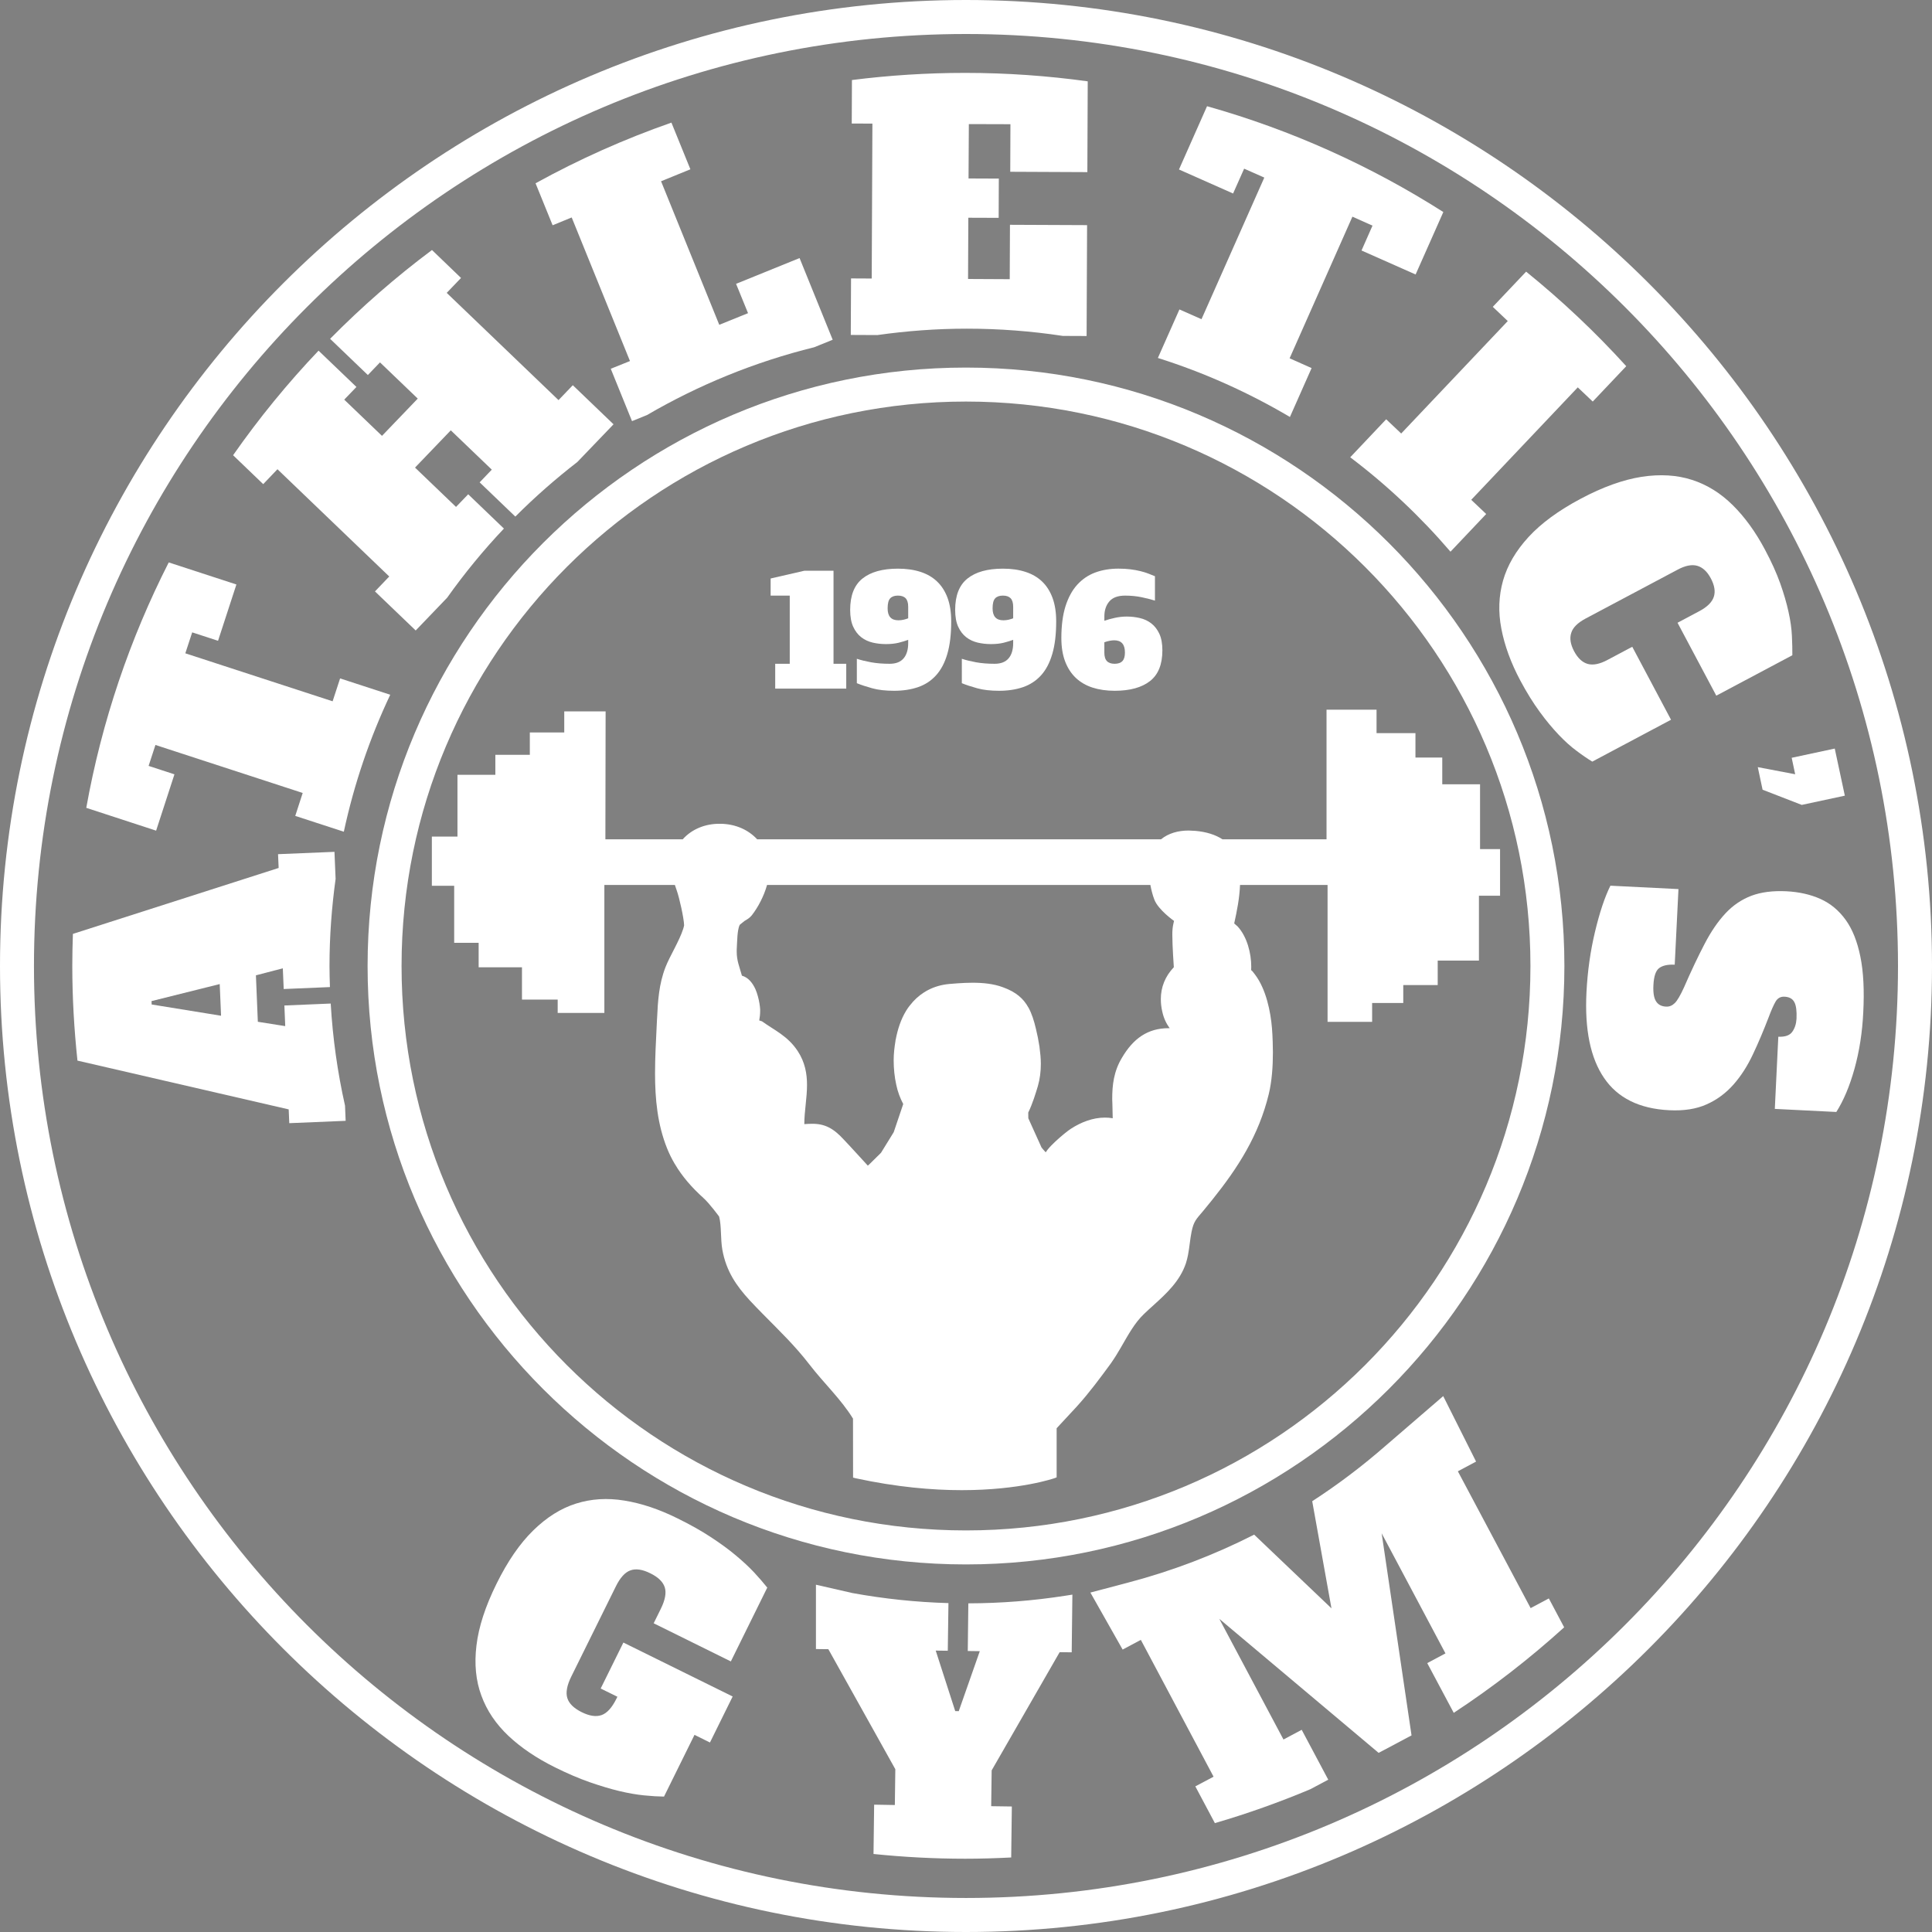 <?xml version="1.0" encoding="utf-8"?>
<!-- Generator: Adobe Illustrator 16.0.0, SVG Export Plug-In . SVG Version: 6.00 Build 0)  -->
<!DOCTYPE svg PUBLIC "-//W3C//DTD SVG 1.1//EN" "http://www.w3.org/Graphics/SVG/1.1/DTD/svg11.dtd">
<svg version="1.1" id="Layer_1" xmlns="http://www.w3.org/2000/svg" xmlns:xlink="http://www.w3.org/1999/xlink" x="0px" y="0px"
	 width="110px" height="110px" viewBox="0 0 110 110" enable-background="new 0 0 110 110" xml:space="preserve">
<rect x="0" y="0" width="110" height="110" fill="#808080" stroke="none"/>
<path d="M57,47"/>
<g>
	<path fill="#FFFFFF" d="M54.999,0C24.673,0,0,24.67,0,54.998C0,85.325,24.673,110,54.999,110C85.324,110,110,85.325,110,54.998
		C110,24.67,85.324,0,54.999,0z M54.999,108.063c-29.302,0-53.065-23.754-53.065-53.065c0-29.298,23.763-53.062,53.065-53.062
		c29.3,0,53.065,23.763,53.065,53.062C108.064,84.309,84.299,108.063,54.999,108.063z"/>
	<path fill="#FFFFFF" d="M54.996,22.863c17.746,0,32.141,14.393,32.141,32.136c0,17.751-14.395,32.137-32.141,32.137
		c-17.747,0-32.133-14.386-32.133-32.137C22.863,37.256,37.249,22.863,54.996,22.863 M54.996,20.928
		c-18.787,0-34.067,15.284-34.067,34.072s15.28,34.072,34.067,34.072C73.785,89.071,89.07,73.787,89.07,55
		S73.785,20.928,54.996,20.928L54.996,20.928z"/>
	<path fill="#FFFFFF" d="M104.463,42.62l0.574,2.682l-2.453,0.526l-2.23-0.865l-0.273-1.285l2.129,0.405l-0.199-0.937L104.463,42.62
		z"/>
	<path fill="#FFFFFF" d="M84.268,48.343v-3.688h-2.152V43.32v-0.188H80.59v-1.199v-0.192h-2.215v-1.142v-0.193h-2.848v7.381h-5.924
		c-0.414-0.269-0.932-0.426-1.533-0.48l-0.389-0.02c-0.613,0-1.16,0.159-1.578,0.5H43.11c-0.501-0.542-1.224-0.866-2.057-0.884
		h-0.089c-0.821-0.005-1.584,0.312-2.093,0.884h-4.403l0.013-7.285H34.29h-1.974h-0.19v1.202h-1.77h-0.19v1.271h-1.775h-0.188v1.139
		h-1.968h-0.189v3.516h-1.267h-0.191v2.804h1.271v3.245h1.393v1.206v0.189h2.467v1.649v0.189h2.033v0.571v0.188h2.658v-7.285h4.015
		c0.037,0.111,0.074,0.222,0.112,0.331c0.139,0.391,0.404,1.561,0.413,1.968c-0.015,0.066-0.028,0.132-0.053,0.205
		c-0.227,0.703-0.758,1.54-1.007,2.175c-0.377,0.974-0.433,1.927-0.479,2.917l-0.002,0.004v0.012
		c-0.008,0.142-0.013,0.281-0.021,0.423c-0.043,0.896-0.093,1.793-0.093,2.686c0,1.47,0.138,2.913,0.688,4.282
		c0.124,0.307,0.266,0.59,0.423,0.858v0.007l0.013,0.012c0.432,0.738,0.982,1.354,1.626,1.938c0.341,0.299,0.898,1.061,0.898,1.061
		c0.142,0.529,0.074,1.259,0.183,1.884c0.22,1.234,0.811,2.069,1.546,2.872c0.003,0.003,0.005,0.008,0.01,0.012l0.024,0.025
		c0.225,0.243,0.461,0.483,0.703,0.731c0.997,1.013,1.839,1.813,2.681,2.905c0.826,1.072,1.788,1.959,2.476,3.076l0.004,3.357
		l0.15,0.039c2.326,0.503,4.359,0.677,6.033,0.677c3.341,0,5.267-0.677,5.28-0.68l0.127-0.048v-2.797l1.041-1.122
		c0.041-0.043,0.082-0.086,0.121-0.131l0.004-0.004v-0.001c0.699-0.771,1.33-1.627,1.926-2.442c0.215-0.305,0.404-0.619,0.586-0.932
		v-0.001v-0.001c0.4-0.688,0.762-1.362,1.287-1.863c0.182-0.177,0.377-0.354,0.578-0.533v-0.001l0,0
		c0.719-0.65,1.48-1.355,1.818-2.364c0.049-0.155,0.088-0.313,0.119-0.469l0,0v-0.002c0.088-0.453,0.117-0.902,0.203-1.322
		c0.125-0.607,0.262-0.709,0.666-1.191c0.174-0.208,0.342-0.417,0.51-0.625l0.004-0.005l0.002-0.003
		c1.453-1.813,2.646-3.658,3.217-6.028c0.172-0.719,0.232-1.555,0.232-2.364c0-0.2-0.006-0.398-0.012-0.596v-0.005v-0.004
		c-0.008-0.262-0.021-0.521-0.041-0.768c-0.076-0.93-0.33-2.213-0.961-3.047l-0.002-0.008l-0.006-0.002
		c-0.057-0.073-0.109-0.149-0.172-0.216c-0.014-0.013-0.031-0.021-0.045-0.032l0.006-0.192c0-0.759-0.23-1.704-0.779-2.3
		l-0.016-0.014l-0.176-0.154c0.162-0.734,0.301-1.437,0.332-2.19h4.984v7.792h2.537v-1.073h1.582h0.191v-1.021h1.77h0.191v-1.392
		h2.158h0.189v-3.693h1.012h0.191v-2.656H84.268z M41.946,54.07c0.01-0.19,0.021-0.498,0.042-0.791l0.017-0.163
		c0.026-0.208,0.071-0.398,0.118-0.466l0.266-0.214c0.131-0.079,0.293-0.166,0.417-0.324c0.349-0.447,0.687-1.083,0.866-1.725
		h21.826c0.051,0.273,0.121,0.56,0.225,0.831c0.221,0.585,1.121,1.214,1.121,1.214l-0.031,0.137
		c-0.051,0.205-0.066,0.423-0.066,0.646c0,0.654,0.086,1.854,0.086,1.854c-0.492,0.516-0.742,1.139-0.74,1.818
		c0,0.229,0.025,0.461,0.08,0.701c0.084,0.393,0.236,0.695,0.424,0.955l-0.051-0.002c-1.207-0.006-2.031,0.6-2.666,1.682
		c-0.467,0.773-0.557,1.555-0.555,2.357c0,0.117,0.01,0.24,0.012,0.359l-0.002,0.009l0.002,0.014
		c0.006,0.234,0.01,0.467,0.016,0.706c-0.146-0.024-0.291-0.037-0.438-0.037c-0.697,0-1.363,0.262-1.938,0.633
		c-0.184,0.117-0.545,0.41-0.885,0.725c-0.164,0.156-0.326,0.316-0.447,0.469c-0.043,0.053-0.074,0.102-0.107,0.15l-0.154-0.172
		c-0.027-0.035-0.057-0.071-0.086-0.107l-0.75-1.66l-0.004-0.325c0.25-0.515,0.424-1.097,0.547-1.503
		c0.119-0.412,0.17-0.844,0.17-1.268c0-0.316-0.033-0.628-0.074-0.936v-0.013l-0.002-0.021c-0.053-0.352-0.123-0.697-0.203-1.024
		c-0.109-0.466-0.236-0.862-0.42-1.204l-0.002-0.002l-0.004-0.002c-0.277-0.508-0.698-0.887-1.445-1.158
		c-0.536-0.202-1.142-0.26-1.742-0.26c-0.287,0-0.566,0.014-0.84,0.033l-0.011-0.002l-0.006,0.003
		c-0.161,0.011-0.325,0.022-0.479,0.038c-0.876,0.084-1.554,0.465-2.048,1.005l-0.006,0.002l-0.009,0.016
		c-0.138,0.155-0.27,0.319-0.377,0.498c-0.302,0.493-0.486,1.063-0.596,1.65l-0.012,0.027l0.001,0.038
		c-0.062,0.365-0.104,0.736-0.104,1.104c0,0.484,0.049,0.956,0.147,1.397c0.085,0.41,0.225,0.771,0.397,1.097l0,0l-0.542,1.604
		l-0.718,1.164c-0.008,0.008-0.016,0.018-0.024,0.027l-0.642,0.633c-0.029,0.027-0.061,0.054-0.09,0.08l-0.7-0.764
		c-0.23-0.26-0.475-0.51-0.668-0.719c-0.583-0.639-1.084-0.91-1.821-0.899c-0.137,0-0.274,0.007-0.427,0.019
		c0-0.728,0.154-1.477,0.154-2.232c0-0.641-0.113-1.292-0.528-1.926c-0.574-0.871-1.335-1.188-2.032-1.694l-0.16-0.052
		c0.03-0.176,0.052-0.354,0.052-0.525v-0.105c-0.012-0.202-0.053-0.467-0.127-0.736l0,0l0,0c-0.038-0.139-0.081-0.275-0.14-0.409
		c-0.155-0.344-0.398-0.669-0.771-0.774c-0.141-0.51-0.296-0.85-0.296-1.354V54.07z"/>
	<path fill="#FFFFFF" d="M92.934,36.825l2.207,4.154l-4.484,2.384c-0.258-0.157-0.555-0.358-0.885-0.607
		c-0.33-0.241-0.672-0.55-1.023-0.917c-0.352-0.371-0.717-0.806-1.086-1.313c-0.369-0.504-0.738-1.097-1.102-1.778
		c-0.541-1.014-0.898-2-1.08-2.953c-0.184-0.953-0.15-1.869,0.096-2.739c0.248-0.873,0.73-1.694,1.449-2.479
		c0.717-0.78,1.707-1.51,2.979-2.184c1.254-0.667,2.414-1.082,3.465-1.246c1.057-0.161,2.012-0.102,2.869,0.176
		c0.857,0.276,1.629,0.756,2.32,1.442c0.689,0.681,1.301,1.53,1.832,2.531c0.371,0.693,0.656,1.33,0.867,1.917
		c0.207,0.585,0.365,1.127,0.473,1.624c0.111,0.497,0.174,0.95,0.193,1.364c0.02,0.41,0.027,0.781,0.025,1.106l-4.33,2.301
		l-2.207-4.151l1.246-0.663c0.447-0.239,0.723-0.513,0.82-0.817c0.098-0.3,0.041-0.648-0.168-1.043
		c-0.207-0.391-0.465-0.629-0.77-0.719c-0.309-0.09-0.686-0.017-1.135,0.225l-5.227,2.777c-0.449,0.24-0.727,0.513-0.818,0.817
		c-0.1,0.3-0.045,0.649,0.162,1.042c0.209,0.393,0.465,0.633,0.771,0.723c0.309,0.087,0.688,0.013,1.137-0.229L92.934,36.825z"/>
	<path fill="#FFFFFF" d="M94.139,56.082c-0.023,0.432,0.027,0.739,0.148,0.927c0.119,0.194,0.314,0.292,0.574,0.304
		c0.182,0.01,0.346-0.057,0.492-0.199c0.145-0.141,0.318-0.439,0.523-0.887c0.412-0.947,0.805-1.774,1.174-2.481
		c0.367-0.708,0.768-1.291,1.195-1.748c0.428-0.458,0.92-0.786,1.471-0.997c0.553-0.207,1.217-0.293,1.988-0.256
		c0.729,0.037,1.379,0.183,1.951,0.441c0.566,0.254,1.045,0.655,1.43,1.189c0.387,0.535,0.664,1.238,0.838,2.102
		c0.176,0.865,0.227,1.926,0.162,3.177c-0.055,1.139-0.223,2.202-0.498,3.196c-0.277,0.994-0.623,1.812-1.035,2.461l-3.502-0.175
		l0.199-4.11c0.383,0.018,0.645-0.073,0.793-0.276c0.145-0.203,0.227-0.453,0.244-0.752c0.018-0.431-0.02-0.744-0.123-0.938
		c-0.102-0.196-0.287-0.299-0.563-0.313c-0.223-0.01-0.389,0.082-0.506,0.278c-0.113,0.198-0.248,0.498-0.395,0.895
		c-0.287,0.745-0.582,1.448-0.893,2.104c-0.309,0.658-0.674,1.232-1.105,1.721s-0.938,0.869-1.529,1.131
		c-0.584,0.266-1.301,0.377-2.131,0.336c-1.701-0.084-2.936-0.695-3.711-1.834c-0.777-1.137-1.111-2.764-1.004-4.877
		c0.061-1.199,0.223-2.35,0.486-3.448c0.262-1.1,0.555-1.976,0.877-2.625l3.875,0.193l-0.213,4.305
		c-0.393-0.02-0.688,0.045-0.885,0.192C94.271,55.266,94.164,55.587,94.139,56.082z"/>
	<path fill="#FFFFFF" d="M35.493,93.52l6.222,3.071l-1.293,2.62l-0.88-0.436l-1.736,3.515c-0.333-0.004-0.712-0.026-1.135-0.069
		c-0.426-0.043-0.894-0.123-1.409-0.246c-0.515-0.122-1.075-0.293-1.686-0.504c-0.607-0.212-1.264-0.493-1.969-0.842
		c-1.053-0.522-1.939-1.119-2.655-1.793c-0.716-0.676-1.232-1.438-1.544-2.292c-0.317-0.854-0.409-1.809-0.28-2.863
		c0.125-1.052,0.506-2.224,1.143-3.511c0.631-1.277,1.325-2.289,2.091-3.036c0.762-0.745,1.572-1.256,2.436-1.527
		c0.862-0.272,1.78-0.331,2.755-0.17c0.971,0.156,1.977,0.494,3.017,1.01c0.717,0.352,1.348,0.705,1.893,1.064
		c0.544,0.356,1.022,0.703,1.429,1.045c0.408,0.34,0.757,0.665,1.05,0.977c0.288,0.313,0.536,0.599,0.743,0.858l-2.074,4.203
		l-4.394-2.172l0.408-0.826c0.248-0.503,0.322-0.909,0.223-1.223c-0.103-0.313-0.375-0.578-0.822-0.796
		c-0.444-0.222-0.823-0.278-1.13-0.168c-0.31,0.109-0.589,0.418-0.835,0.92l-2.537,5.132c-0.248,0.504-0.321,0.912-0.221,1.225
		c0.099,0.313,0.373,0.576,0.816,0.797c0.446,0.221,0.822,0.275,1.133,0.166c0.309-0.111,0.586-0.414,0.838-0.919l0.062-0.125
		L34.2,96.137L35.493,93.52z"/>
	<g>
		<path fill="#FFFFFF" d="M43.877,32.937l1.915-0.44h1.665v5.296h0.725v1.415h-4.045v-1.415h0.828v-3.882h-1.088V32.937z"/>
		<path fill="#FFFFFF" d="M48.785,37.508c0.224,0.075,0.493,0.141,0.807,0.199c0.313,0.057,0.668,0.086,1.064,0.086
			c0.352,0,0.614-0.102,0.79-0.307c0.175-0.204,0.263-0.496,0.263-0.875V36.43c-0.155,0.058-0.337,0.112-0.543,0.165
			c-0.208,0.051-0.449,0.077-0.726,0.077c-0.258,0-0.51-0.028-0.754-0.085c-0.244-0.058-0.462-0.16-0.651-0.306
			c-0.189-0.147-0.342-0.346-0.457-0.596s-0.173-0.571-0.173-0.961c0-0.816,0.234-1.412,0.703-1.786
			c0.469-0.374,1.141-0.561,2.014-0.561c0.478,0,0.904,0.06,1.281,0.181c0.376,0.121,0.694,0.305,0.952,0.552
			c0.26,0.248,0.458,0.56,0.597,0.936c0.137,0.377,0.206,0.822,0.206,1.333c0,0.73-0.073,1.347-0.22,1.85
			c-0.146,0.503-0.361,0.91-0.643,1.221c-0.282,0.311-0.624,0.535-1.026,0.673c-0.403,0.138-0.856,0.207-1.362,0.207
			c-0.489,0-0.905-0.047-1.247-0.143c-0.342-0.095-0.634-0.19-0.875-0.289V37.508z M51.148,35.317c0.109,0,0.212-0.012,0.306-0.035
			c0.096-0.023,0.181-0.049,0.255-0.078V34.55c0-0.225-0.049-0.387-0.146-0.488s-0.245-0.151-0.44-0.151s-0.342,0.052-0.439,0.156
			c-0.098,0.103-0.146,0.293-0.146,0.569C50.536,35.09,50.74,35.317,51.148,35.317z"/>
		<path fill="#FFFFFF" d="M54.763,37.508c0.224,0.075,0.492,0.141,0.806,0.199c0.313,0.057,0.669,0.086,1.065,0.086
			c0.351,0,0.614-0.102,0.789-0.307c0.176-0.204,0.263-0.496,0.263-0.875V36.43c-0.154,0.058-0.336,0.112-0.543,0.165
			c-0.207,0.051-0.448,0.077-0.725,0.077c-0.259,0-0.51-0.028-0.755-0.085c-0.243-0.058-0.461-0.16-0.65-0.306
			c-0.189-0.147-0.343-0.346-0.457-0.596c-0.115-0.25-0.173-0.571-0.173-0.961c0-0.816,0.234-1.412,0.703-1.786
			c0.469-0.374,1.14-0.561,2.014-0.561c0.478,0,0.904,0.06,1.279,0.181c0.379,0.121,0.695,0.305,0.955,0.552
			c0.258,0.248,0.457,0.56,0.594,0.936c0.139,0.377,0.207,0.822,0.207,1.333c0,0.73-0.072,1.347-0.221,1.85
			c-0.145,0.503-0.359,0.91-0.641,1.221c-0.283,0.311-0.625,0.535-1.027,0.673c-0.402,0.138-0.856,0.207-1.361,0.207
			c-0.489,0-0.905-0.047-1.247-0.143c-0.343-0.095-0.634-0.19-0.875-0.289V37.508z M57.126,35.317c0.108,0,0.211-0.012,0.306-0.035
			s0.18-0.049,0.254-0.078V34.55c0-0.225-0.049-0.387-0.146-0.488c-0.099-0.101-0.245-0.151-0.44-0.151s-0.343,0.052-0.44,0.156
			c-0.098,0.103-0.146,0.293-0.146,0.569C56.513,35.09,56.717,35.317,57.126,35.317z"/>
		<path fill="#FFFFFF" d="M65.758,34.196c-0.201-0.063-0.449-0.126-0.742-0.189c-0.293-0.063-0.611-0.095-0.957-0.095
			c-0.414,0-0.715,0.111-0.9,0.333c-0.188,0.221-0.281,0.504-0.281,0.85v0.25c0.174-0.063,0.375-0.119,0.604-0.168
			c0.23-0.049,0.453-0.073,0.664-0.073c0.26,0,0.512,0.029,0.756,0.086c0.244,0.057,0.461,0.159,0.65,0.306
			c0.189,0.146,0.342,0.344,0.457,0.591s0.172,0.561,0.172,0.94c0,0.799-0.234,1.383-0.705,1.751
			c-0.473,0.368-1.143,0.552-2.01,0.552c-0.467,0-0.887-0.061-1.26-0.181c-0.375-0.121-0.691-0.305-0.953-0.552
			c-0.262-0.248-0.465-0.56-0.609-0.937c-0.143-0.376-0.215-0.82-0.215-1.333c0-0.707,0.08-1.311,0.236-1.811
			c0.16-0.5,0.381-0.909,0.67-1.226c0.287-0.315,0.629-0.547,1.025-0.694c0.396-0.146,0.838-0.22,1.32-0.22
			c0.248,0,0.475,0.013,0.682,0.039c0.207,0.026,0.396,0.06,0.568,0.103c0.174,0.043,0.326,0.091,0.461,0.143
			c0.137,0.052,0.258,0.101,0.367,0.147V34.196z M63.438,36.456c-0.068,0-0.152,0.009-0.25,0.026
			c-0.098,0.018-0.201,0.046-0.311,0.086v0.587c0,0.225,0.049,0.386,0.148,0.487c0.096,0.101,0.242,0.151,0.439,0.151
			c0.195,0,0.342-0.051,0.439-0.151c0.098-0.101,0.146-0.263,0.146-0.487C64.051,36.688,63.846,36.456,63.438,36.456z"/>
	</g>
	<path fill="#FFFFFF" d="M4.116,54.988c0,1.825,0.105,3.624,0.294,5.399l12.027,2.777l0.033,0.785l3.21-0.134l-0.036-0.865
		c-0.424-1.886-0.699-3.828-0.815-5.812l-2.637,0.111l0.048,1.174l-1.56-0.247l-0.109-2.645l1.531-0.399l0.051,1.179l2.632-0.111
		c-0.013-0.399-0.025-0.799-0.025-1.202c0-1.683,0.125-3.337,0.348-4.96L19.043,48.5l-3.212,0.133l0.034,0.785L4.151,53.172
		C4.13,53.775,4.116,54.379,4.116,54.988z M12.586,57.832l-3.951-0.641l-0.007-0.193l3.882-0.969L12.586,57.832z"/>
	<path fill="#FFFFFF" d="M87.148,91.56l-4.143-7.79l1.037-0.553l-1.871-3.729l-3.281,2.828c-1.314,1.148-2.709,2.205-4.178,3.157
		l1.096,6.099l-4.402-4.196c-2.258,1.148-4.652,2.065-7.15,2.723l-2.174,0.575l1.836,3.245l1.037-0.551l4.141,7.79l-1.039,0.55
		l1.113,2.093c1.857-0.542,3.67-1.188,5.434-1.93l1.021-0.543l-1.512-2.841l-1.037,0.554l-3.654-6.871l9.072,7.631l1.873-0.995
		l-1.701-11.506l3.633,6.837l-1.037,0.554l1.508,2.831c2.223-1.459,4.324-3.09,6.287-4.869l-0.873-1.645L87.148,91.56z"/>
	<path fill="#FFFFFF" d="M49.77,102.75l-0.036,2.808c1.717,0.176,3.458,0.27,5.221,0.27c0.879,0,1.751-0.027,2.618-0.071
		l0.037-2.903l-1.176-0.017l0.027-2.039l3.871-6.73l0.686,0.008l0.039-3.285l-0.416,0.065c-1.797,0.28-3.635,0.427-5.508,0.432
		l-0.032,2.713l0.685,0.009l-1.199,3.417l-0.2-0.004l-1.111-3.445l0.687,0.008l0.038-2.712c-1.86-0.053-3.686-0.248-5.466-0.572
		l-2.079-0.475v3.663l0.707,0.008l3.813,6.833l-0.027,2.039L49.77,102.75z"/>
	<path fill="#FFFFFF" d="M85.846,18.279l-6.068,6.403l-0.855-0.81l-2.047,2.164c2.094,1.582,4.004,3.387,5.709,5.375l2.033-2.146
		l-0.852-0.808l6.066-6.402l0.852,0.808l1.908-2.014c-1.758-1.937-3.666-3.736-5.701-5.383l-1.898,2.004L85.846,18.279z"/>
	<path fill="#FFFFFF" d="M70.207,11.017l0.629-1.414l1.148,0.508l-3.576,8.063l-1.256-0.556l-1.227,2.763
		c2.65,0.835,5.166,1.971,7.518,3.36l1.234-2.784l-1.252-0.557l3.576-8.064l1.143,0.511l-0.625,1.415l3.08,1.366l1.578-3.556
		c-4.121-2.624-8.645-4.67-13.453-6.025l-1.598,3.603L70.207,11.017z"/>
	<path fill="#FFFFFF" d="M48.506,4.557l-0.011,2.477l1.176,0.003l-0.039,8.821l-1.177-0.006L48.44,19.07l1.513,0.007
		c1.665-0.235,3.363-0.364,5.092-0.364c1.856,0,3.68,0.141,5.463,0.412l1.359,0.006l0.027-6.313l-4.391-0.019l-0.013,3.097
		l-2.373-0.012l0.016-3.487l1.727,0.006l0.009-2.235l-1.724-0.007l0.017-3.096l2.368,0.007l-0.01,2.708l4.39,0.02l0.021-5.169
		c-2.281-0.315-4.61-0.481-6.978-0.481C52.771,4.15,50.618,4.289,48.506,4.557z"/>
	<path fill="#FFFFFF" d="M32.55,12.381l3.318,8.175l-1.094,0.44l1.21,2.981l0.851-0.345c2.938-1.713,6.136-3.026,9.521-3.861
		l1.054-0.427l-1.886-4.651l-3.615,1.467l0.681,1.67l-1.638,0.663l-3.314-8.173l1.67-0.681l-1.08-2.658
		c-2.688,0.939-5.274,2.097-7.736,3.454l0.972,2.391L32.55,12.381z"/>
	<path fill="#FFFFFF" d="M18.137,19.965c-1.767,1.856-3.393,3.848-4.866,5.954l1.715,1.646l0.811-0.849l6.365,6.107l-0.813,0.85
		l2.319,2.224l1.79-1.865c0.986-1.388,2.066-2.703,3.233-3.937l-2.034-1.953l-0.693,0.72l-2.334-2.239l2.036-2.122l2.335,2.239
		l-0.692,0.723l2.032,1.95c1.107-1.111,2.289-2.147,3.531-3.109l2.06-2.146l-2.319-2.226L31.8,22.781l-6.366-6.106l0.815-0.849
		l-1.654-1.591c-2.06,1.538-3.998,3.231-5.8,5.056l2.149,2.062l0.691-0.72l2.15,2.062l-2.036,2.121l-2.15-2.062l0.695-0.722
		L18.137,19.965z"/>
	<path fill="#FFFFFF" d="M8.889,47.294l1.043-3.207l-1.471-0.48l0.389-1.192l8.384,2.733l-0.423,1.306l2.765,0.901
		c0.587-2.726,1.479-5.338,2.643-7.799l-2.855-0.93l-0.426,1.303l-8.386-2.732l0.391-1.193l1.472,0.48l1.045-3.206l-3.853-1.256
		C7.4,36.36,5.797,41.055,4.912,45.995L8.889,47.294z"/>
</g>
</svg>
